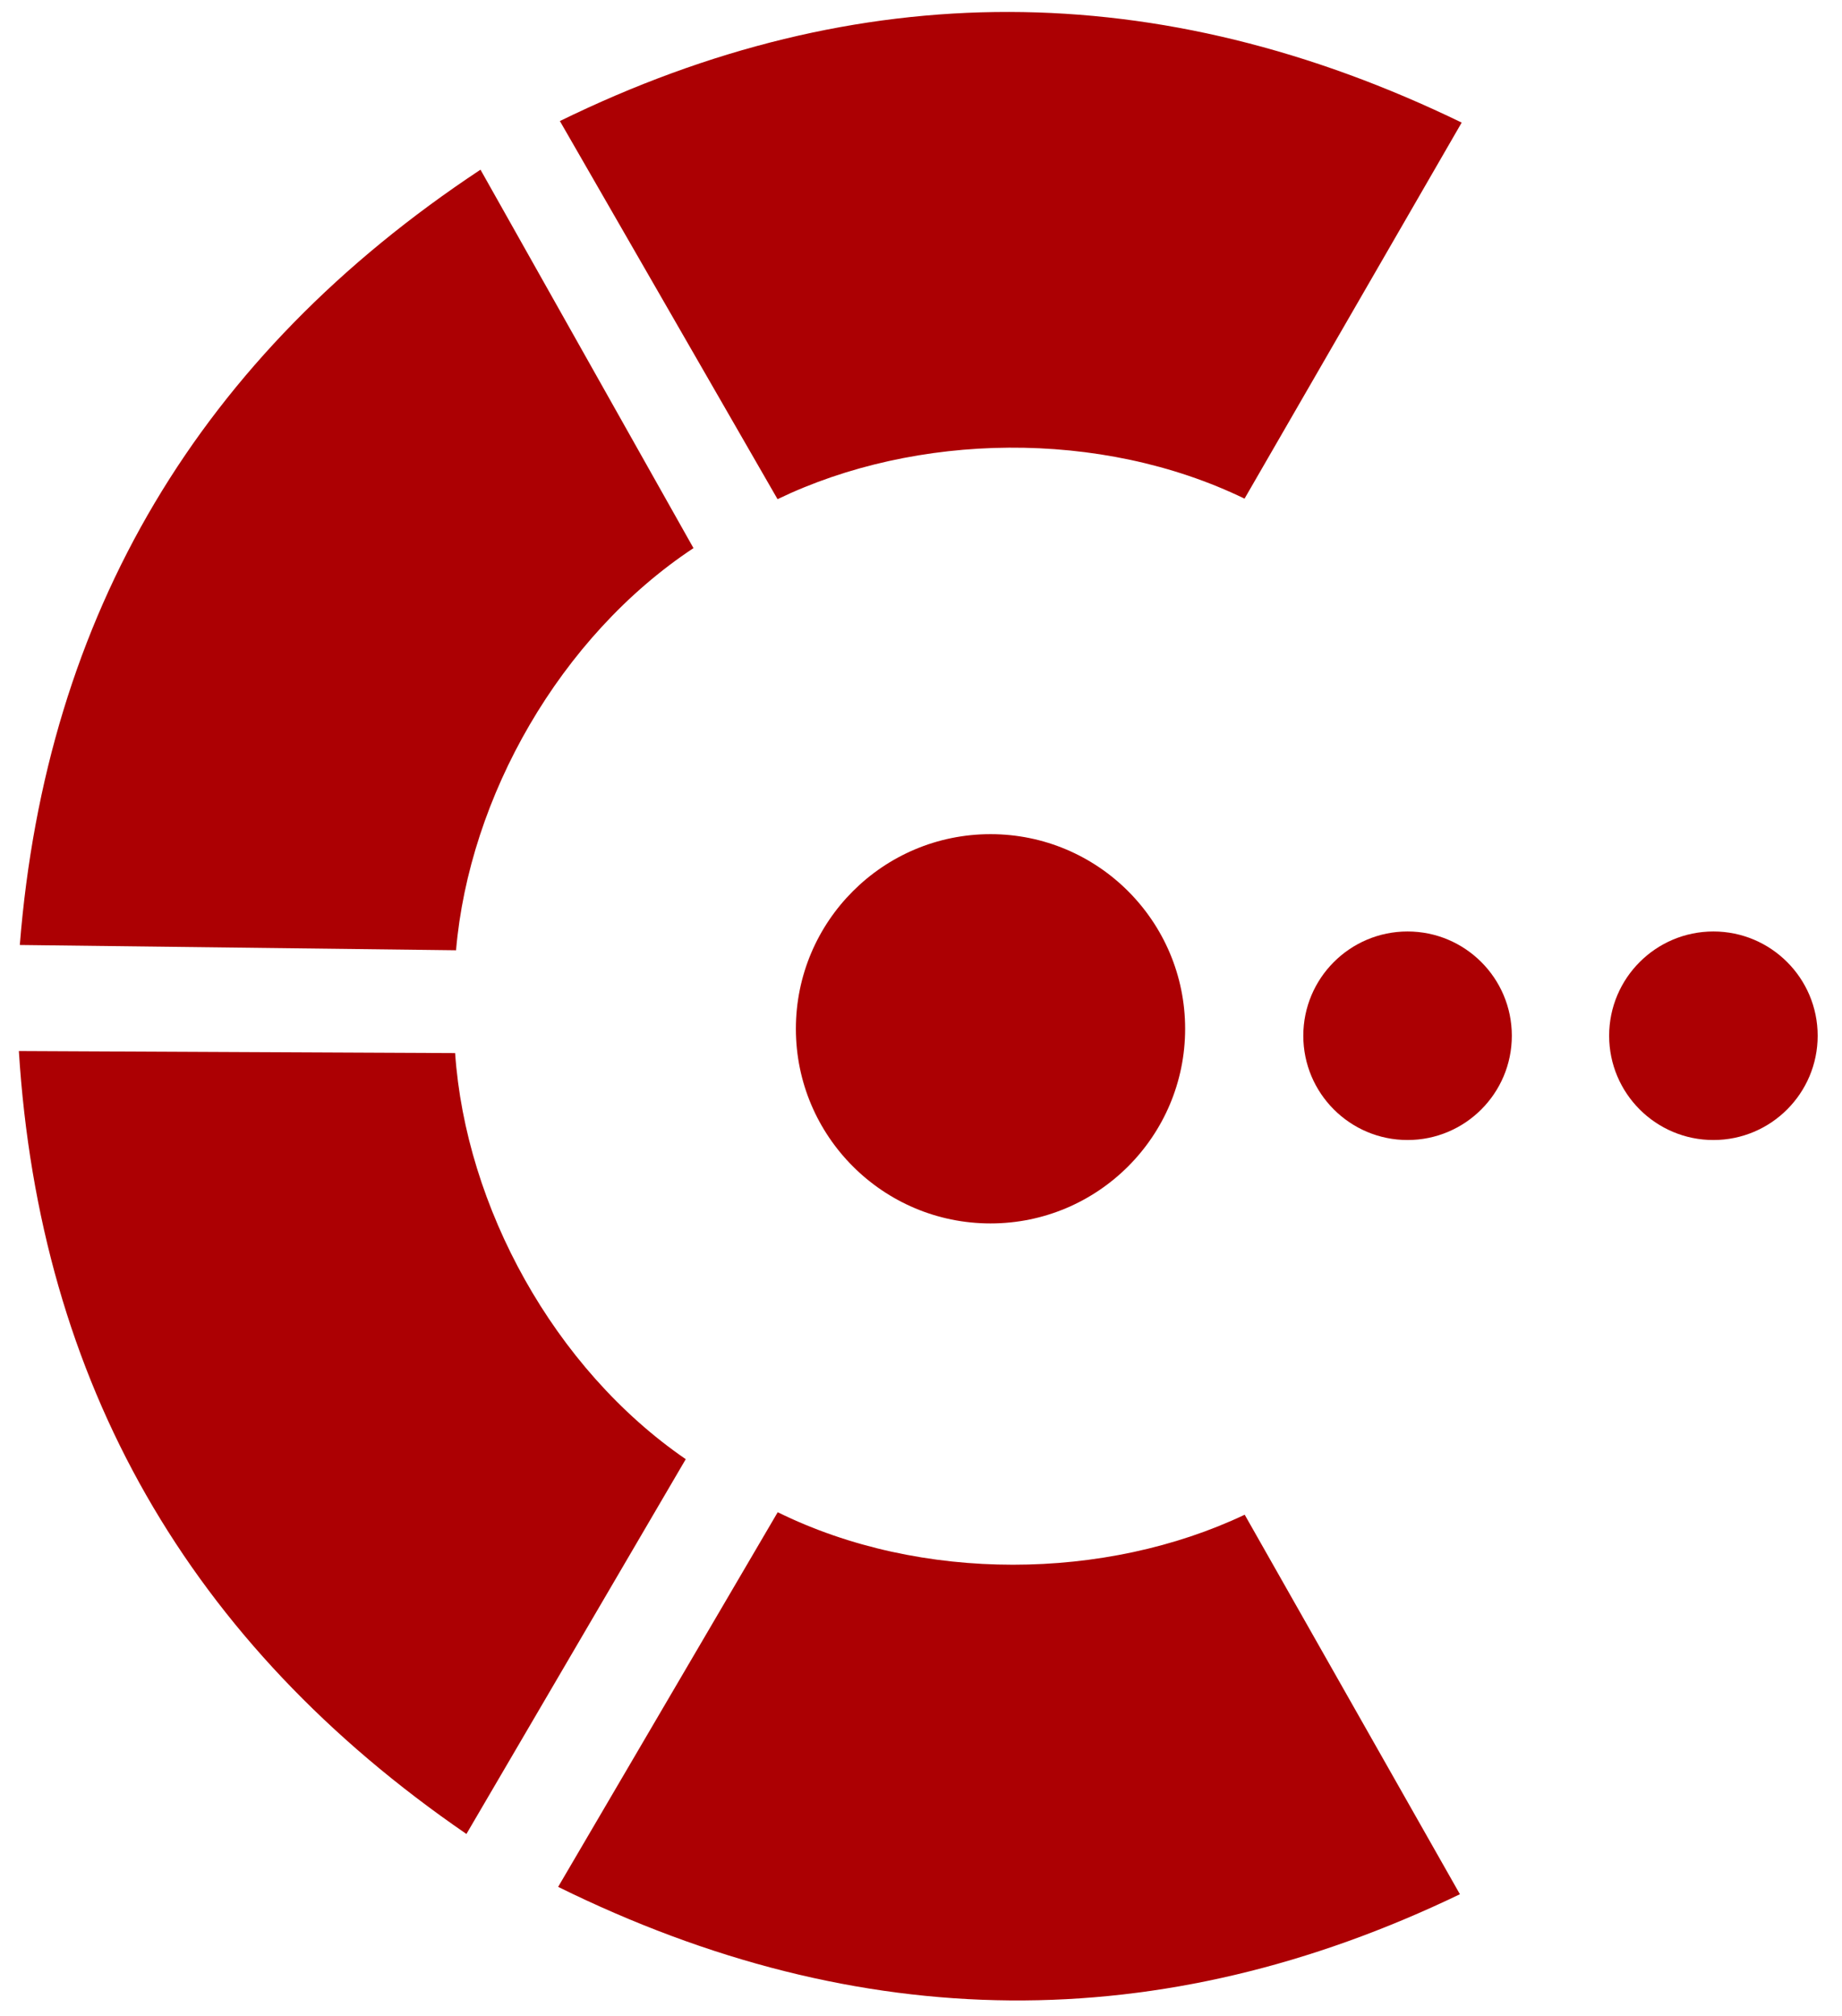 <?xml version="1.0" encoding="UTF-8" standalone="no" ?>
<!DOCTYPE svg PUBLIC "-//W3C//DTD SVG 1.1//EN" "http://www.w3.org/Graphics/SVG/1.1/DTD/svg11.dtd">
<svg xmlns="http://www.w3.org/2000/svg" xmlns:xlink="http://www.w3.org/1999/xlink" version="1.1" width="795" height="870" viewBox="0 0 530 580" xml:space="preserve">
<desc>Created with Fabric.js 4.6.0</desc>
<defs>
</defs>
<g transform="matrix(1.4 0 0 1.4 285 296)" id="uc5WeWIBOb47WZqrU9e2z"  >
<path style="stroke: rgb(204,248,117); stroke-width: 0; stroke-dasharray: none; stroke-linecap: butt; stroke-dashoffset: 0; stroke-linejoin: miter; stroke-miterlimit: 4; fill: rgb(172,0,3); fill-rule: nonzero; opacity: 1;" vector-effect="non-scaling-stroke"  transform=" translate(0, 0)" d="M 0 -40 C 22.08 -40 40 -22.08 40 0 C 40 22.08 22.08 40 0 40 C -22.08 40 -40 22.08 -40 0 C -40 -22.08 -22.08 -40 0 -40 z" stroke-linecap="round" />
</g>
<g transform="matrix(1.5 0 0 1.5 405 298)" id="-G-aot9h5asfVNGyOSPpp"  >
<path style="stroke: rgb(67,233,151); stroke-width: 0; stroke-dasharray: none; stroke-linecap: butt; stroke-dashoffset: 0; stroke-linejoin: miter; stroke-miterlimit: 4; fill: rgb(172,0,3); fill-rule: nonzero; opacity: 1;" vector-effect="non-scaling-stroke"  transform=" translate(0, 0)" d="M 0 -20 C 11.04 -20 20 -11.04 20 0 C 20 11.04 11.04 20 0 20 C -11.04 20 -20 11.04 -20 0 C -20 -11.04 -11.04 -20 0 -20 z" stroke-linecap="round" />
</g>
<g transform="matrix(1.5 0 0 1.5 493 298)" id="chuIClG2XGPwALJILDQ4E"  >
<path style="stroke: rgb(67,233,151); stroke-width: 0; stroke-dasharray: none; stroke-linecap: butt; stroke-dashoffset: 0; stroke-linejoin: miter; stroke-miterlimit: 4; fill: rgb(172,0,3); fill-rule: nonzero; opacity: 1;" vector-effect="non-scaling-stroke"  transform=" translate(0, 0)" d="M 0 -20 C 11.04 -20 20 -11.04 20 0 C 20 11.04 11.04 20 0 20 C -11.04 20 -20 11.04 -20 0 C -20 -11.04 -11.04 -20 0 -20 z" stroke-linecap="round" />
</g>
<g transform="matrix(0.9 0 0 0.9 213 289.5)" id="IwOf47Rbp7ifDBsVsbLOO"  >
<path style="stroke: none; stroke-width: 1; stroke-dasharray: none; stroke-linecap: butt; stroke-dashoffset: 0; stroke-linejoin: miter; stroke-miterlimit: 4; fill: rgb(172,0,3); fill-rule: nonzero; opacity: 1;" vector-effect="non-scaling-stroke"  transform=" translate(-901.48, -984.1)" d="M 913.394 822.008 L 843.808 701.132 C 939.148 654.469 1035.251 654.633 1132.115 701.622 L 1062.692 821.844 C 1016.649 799.509 957.684 800.661 913.394 822.008 M 810.611 966.218 L 671.146 964.529 C 679.555 858.715 728.65 776.097 818.426 716.677 L 886.52 837.657 C 843.846 865.902 814.802 917.231 810.611 966.218 M 810.317 999.086 L 670.842 998.426 C 677.47 1104.367 725.166 1187.8 813.93 1248.723 L 884.05 1128.907 C 841.858 1099.947 813.682 1048.136 810.317 999.086 M 1062.745 1146.664 L 1131.549 1267.987 C 1035.909 1314.033 939.809 1313.248 843.251 1265.634 L 913.449 1145.863 C 959.347 1168.495 1018.318 1167.724 1062.745 1146.664" stroke-linecap="round" />
</g>
</svg>